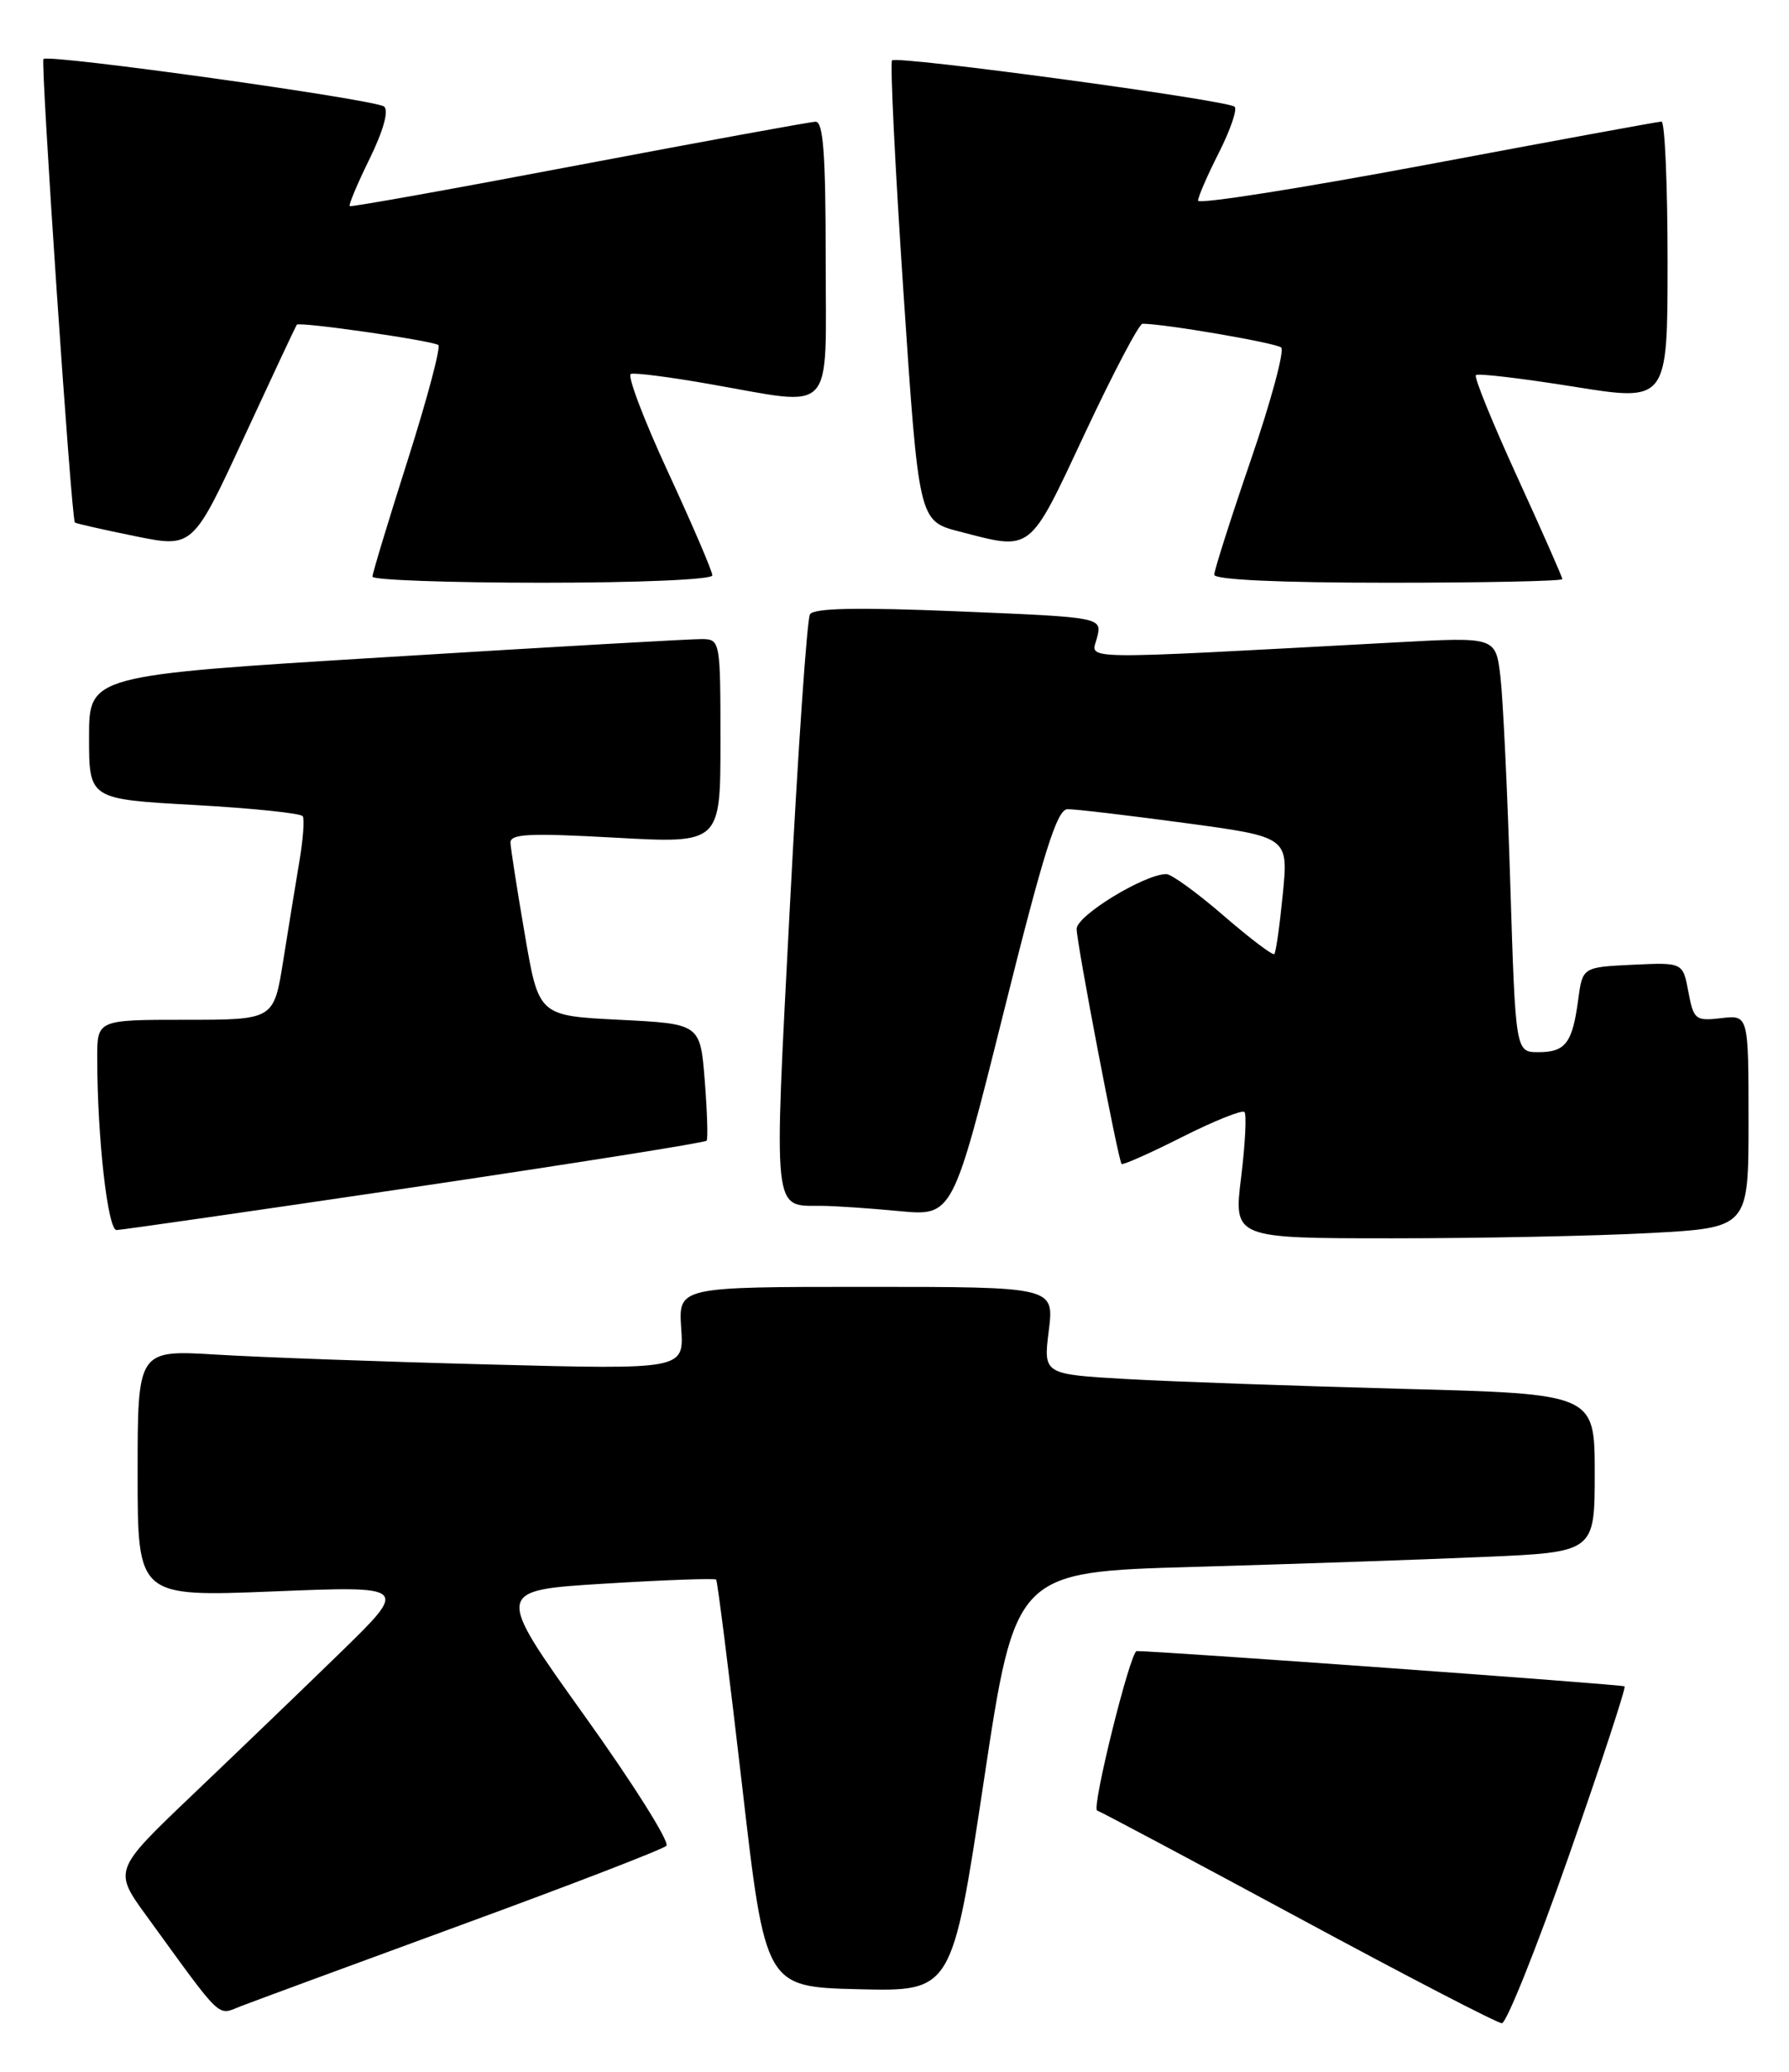 <?xml version="1.0" encoding="UTF-8" standalone="no"?>
<!DOCTYPE svg PUBLIC "-//W3C//DTD SVG 1.1//EN" "http://www.w3.org/Graphics/SVG/1.1/DTD/svg11.dtd" >
<svg xmlns="http://www.w3.org/2000/svg" xmlns:xlink="http://www.w3.org/1999/xlink" version="1.1" viewBox="0 0 221 256">
 <g >
 <path fill="currentColor"
d=" M 193.79 229.34 C 197.77 217.98 200.87 208.54 200.69 208.36 C 200.47 208.13 143.32 204.00 140.42 204.00 C 139.63 204.00 134.81 223.44 135.53 223.70 C 136.06 223.89 147.30 229.87 160.50 237.00 C 173.70 244.13 184.96 249.97 185.53 249.98 C 186.09 249.99 189.81 240.71 193.79 229.34 Z  M 57.00 237.83 C 70.47 232.90 81.87 228.50 82.32 228.06 C 82.77 227.62 78.19 220.34 72.13 211.88 C 61.13 196.50 61.13 196.50 74.65 195.67 C 82.09 195.21 88.31 194.99 88.47 195.17 C 88.63 195.35 90.07 206.75 91.66 220.50 C 94.54 245.50 94.54 245.50 106.08 245.78 C 117.61 246.06 117.61 246.06 121.52 220.14 C 125.42 194.22 125.42 194.22 147.46 193.60 C 159.58 193.25 175.69 192.70 183.25 192.37 C 197.00 191.78 197.00 191.78 197.00 182.00 C 197.00 172.22 197.00 172.22 173.25 171.60 C 160.19 171.25 144.86 170.71 139.19 170.39 C 128.88 169.80 128.88 169.80 129.56 164.40 C 130.23 159.00 130.23 159.00 107.02 159.00 C 83.81 159.00 83.81 159.00 84.15 164.11 C 84.50 169.22 84.50 169.22 60.50 168.59 C 47.30 168.25 32.11 167.70 26.75 167.37 C 17.00 166.78 17.00 166.78 17.00 182.04 C 17.00 197.30 17.00 197.30 33.75 196.63 C 50.50 195.95 50.50 195.95 42.00 204.23 C 37.33 208.78 29.11 216.68 23.75 221.79 C 14.00 231.09 14.00 231.09 18.15 236.79 C 27.64 249.86 26.77 249.04 29.77 247.87 C 31.27 247.29 43.52 242.77 57.00 237.83 Z  M 203.84 152.35 C 216.00 151.69 216.00 151.69 216.00 138.55 C 216.00 125.40 216.00 125.40 212.63 125.80 C 209.44 126.17 209.22 125.99 208.57 122.55 C 207.89 118.91 207.89 118.91 201.70 119.20 C 195.50 119.50 195.50 119.50 194.96 123.50 C 194.25 128.87 193.39 130.00 190.05 130.00 C 187.22 130.00 187.22 130.00 186.57 109.25 C 186.22 97.84 185.67 86.30 185.35 83.60 C 184.77 78.70 184.77 78.70 172.64 79.36 C 132.02 81.55 134.81 81.59 135.52 78.79 C 136.15 76.27 136.15 76.27 118.44 75.54 C 105.97 75.02 100.54 75.13 100.06 75.90 C 99.69 76.50 98.57 92.80 97.57 112.11 C 95.57 150.58 95.40 148.95 101.50 148.99 C 103.15 149.00 107.47 149.29 111.10 149.64 C 117.69 150.26 117.69 150.26 123.97 125.13 C 128.94 105.20 130.58 100.00 131.87 99.98 C 132.77 99.96 139.27 100.73 146.33 101.68 C 159.16 103.41 159.16 103.41 158.47 110.45 C 158.09 114.33 157.62 117.67 157.42 117.88 C 157.23 118.09 154.41 115.95 151.15 113.13 C 147.89 110.31 144.71 108.00 144.08 108.00 C 141.39 108.00 133.00 113.12 133.00 114.77 C 133.00 116.52 138.11 143.24 138.55 143.81 C 138.69 143.99 142.04 142.50 146.00 140.50 C 149.96 138.50 153.44 137.11 153.73 137.39 C 154.01 137.68 153.83 141.31 153.32 145.46 C 152.39 153.00 152.39 153.00 172.04 153.00 C 182.84 153.00 197.16 152.71 203.84 152.35 Z  M 51.23 146.67 C 70.88 143.75 87.11 141.18 87.29 140.94 C 87.47 140.70 87.36 137.35 87.06 133.50 C 86.50 126.50 86.50 126.50 76.52 126.00 C 66.55 125.50 66.55 125.50 64.84 115.50 C 63.89 110.00 63.10 104.89 63.06 104.14 C 63.01 103.02 65.33 102.91 76.00 103.50 C 89.00 104.22 89.00 104.22 89.00 91.61 C 89.00 79.21 88.96 79.00 86.75 78.96 C 85.51 78.94 67.96 79.94 47.75 81.19 C 11.00 83.44 11.00 83.44 11.00 91.09 C 11.00 98.74 11.00 98.74 24.00 99.46 C 31.15 99.86 37.18 100.48 37.40 100.85 C 37.63 101.21 37.44 103.76 36.97 106.51 C 36.51 109.25 35.61 114.76 34.98 118.75 C 33.82 126.00 33.82 126.00 22.91 126.00 C 12.00 126.00 12.00 126.00 12.01 130.75 C 12.02 140.56 13.31 152.00 14.40 151.98 C 15.00 151.97 31.58 149.58 51.23 146.67 Z  M 88.00 71.09 C 88.00 70.59 85.54 64.85 82.53 58.34 C 79.52 51.83 77.45 46.36 77.93 46.20 C 78.41 46.03 82.79 46.59 87.65 47.45 C 103.37 50.19 102.00 51.66 102.00 32.00 C 102.00 19.05 101.70 15.01 100.75 15.04 C 100.06 15.06 86.90 17.47 71.50 20.39 C 56.10 23.32 43.37 25.60 43.20 25.47 C 43.04 25.34 44.14 22.71 45.66 19.62 C 47.35 16.16 48.04 13.69 47.46 13.17 C 46.45 12.30 6.02 6.65 5.37 7.29 C 4.99 7.68 8.81 64.16 9.25 64.56 C 9.39 64.68 12.72 65.44 16.66 66.24 C 23.82 67.70 23.82 67.70 30.11 54.10 C 33.57 46.62 36.52 40.33 36.66 40.12 C 36.94 39.72 53.07 42.03 54.14 42.62 C 54.49 42.82 52.80 49.17 50.40 56.74 C 47.99 64.31 46.01 70.84 46.01 71.25 C 46.00 71.66 55.45 72.00 67.00 72.00 C 78.96 72.00 88.00 71.61 88.00 71.09 Z  M 193.00 71.55 C 193.00 71.31 190.50 65.64 187.44 58.95 C 184.38 52.26 182.07 46.59 182.32 46.35 C 182.56 46.10 187.99 46.75 194.38 47.77 C 206.00 49.64 206.00 49.64 206.00 32.32 C 206.00 22.79 205.66 15.01 205.25 15.02 C 204.84 15.03 191.79 17.43 176.25 20.35 C 160.71 23.26 148.00 25.27 148.00 24.79 C 148.00 24.32 149.16 21.65 150.57 18.87 C 151.98 16.08 152.86 13.53 152.52 13.19 C 151.71 12.38 110.82 6.85 110.20 7.46 C 109.94 7.73 110.57 20.64 111.61 36.16 C 113.50 64.37 113.50 64.37 118.50 65.67 C 127.58 68.02 127.04 68.44 134.04 53.50 C 137.52 46.08 140.71 40.00 141.14 40.00 C 143.85 40.00 157.64 42.37 158.27 42.94 C 158.69 43.33 157.01 49.58 154.52 56.83 C 152.03 64.09 150.00 70.47 150.00 71.01 C 150.00 71.63 158.04 72.00 171.50 72.00 C 183.32 72.00 193.00 71.80 193.00 71.55 Z "/>
</g>
</svg>